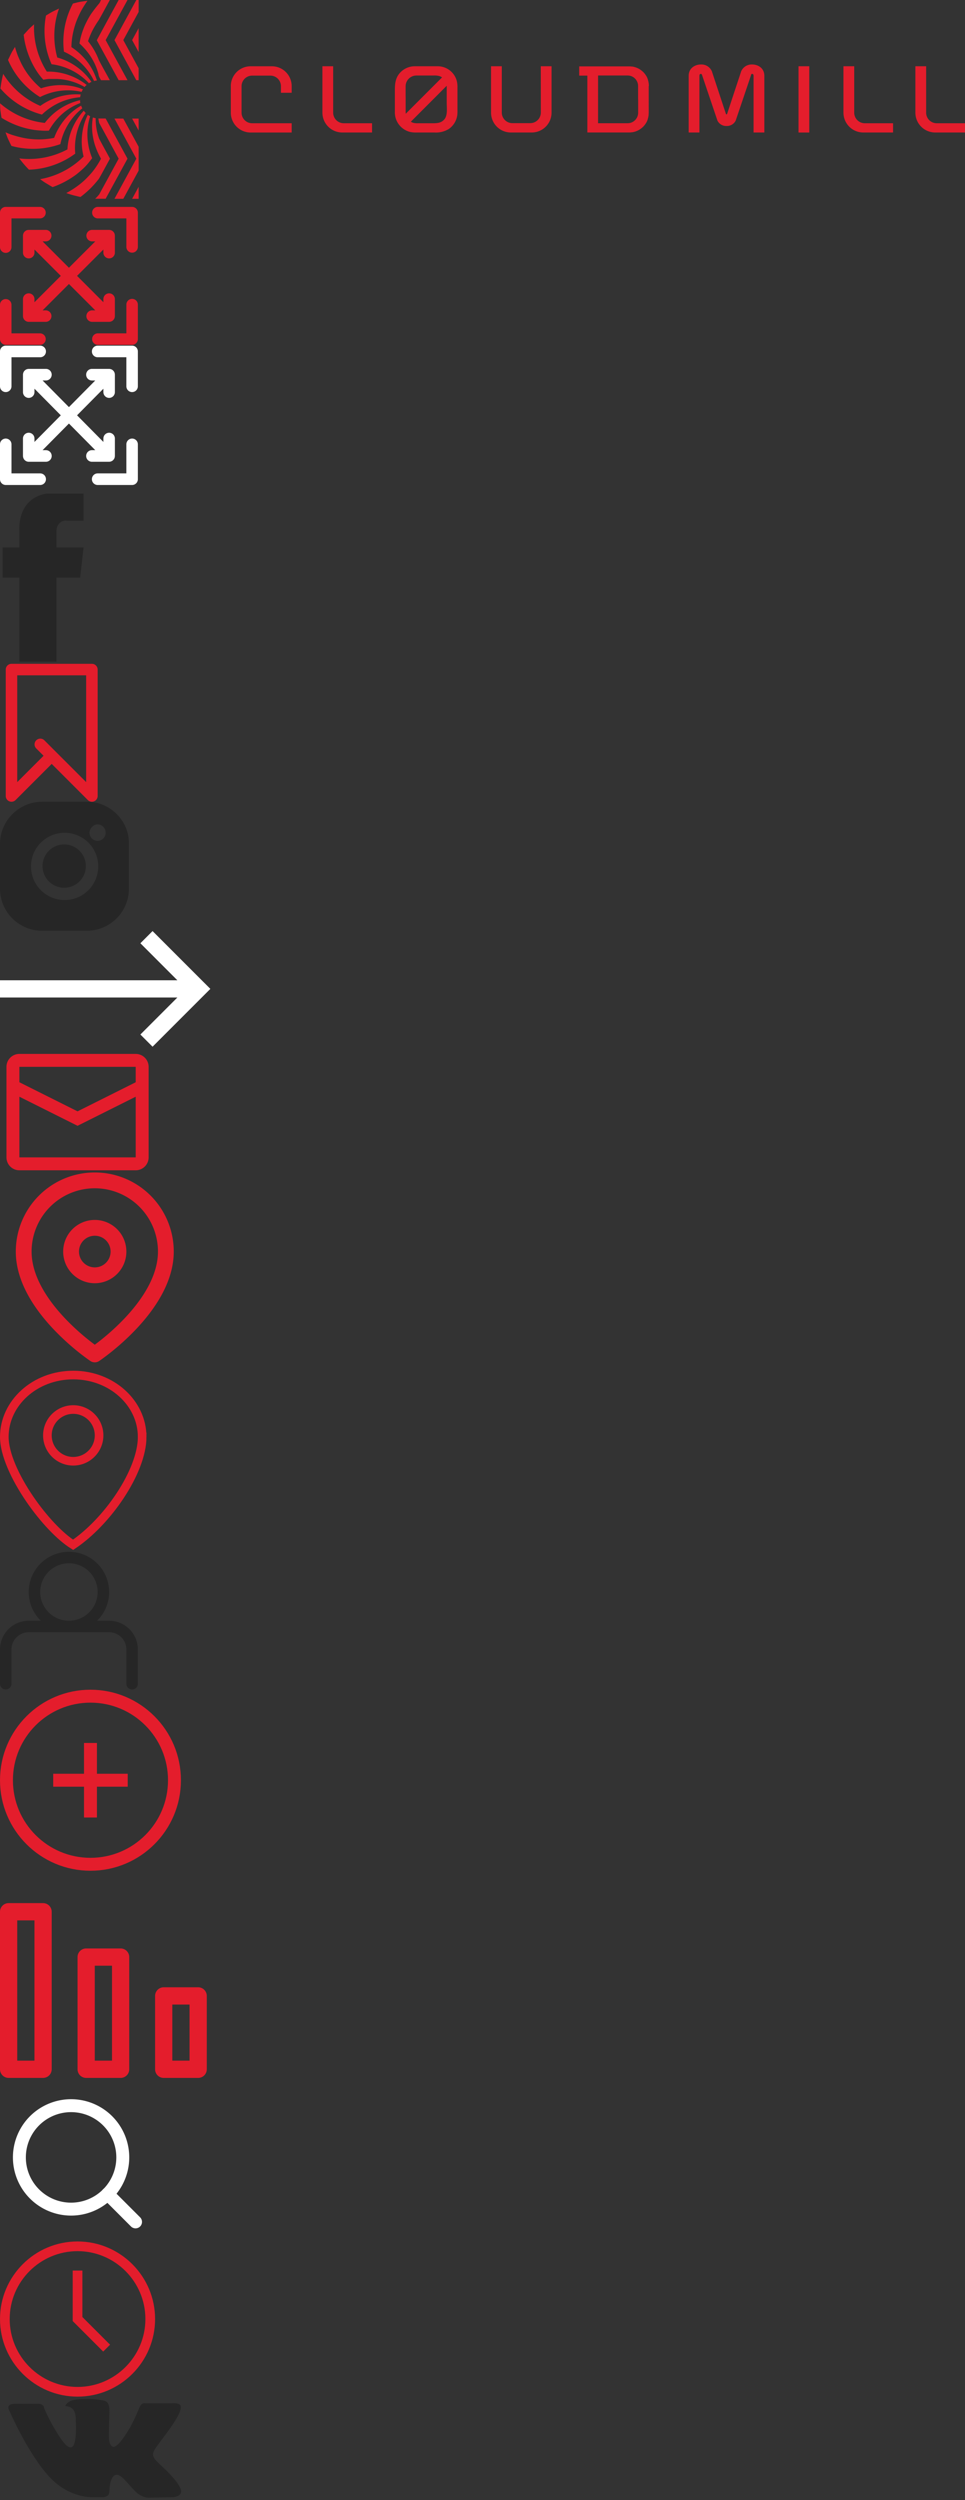 <svg xmlns="http://www.w3.org/2000/svg" xmlns:xlink="http://www.w3.org/1999/xlink" width="112" height="290" viewBox="0 0 112 290"><rect x="0" y="0" width="112" height="290" fill="#333333" stroke="none"/><svg width="112" height="24" viewBox="0 0 112 24" fill="none" id="cm_logo" y="0"><g clip-path="url(#a)" fill="#E41D2C"><path d="M15.336 23.059l.755-1.386v1.386h-.755zM16.09 13.755v1.385l-.754-1.386h.755zM9.995 20.727c.242-.243.468-.486.677-.728a9.437 9.437 0 0 0 1.05-1.592 8.351 8.351 0 0 1-.728-1.66 7.396 7.396 0 0 1-.201-.857 6.104 6.104 0 0 1-.097-.85 6.43 6.43 0 0 1 .082-1.416c.08.03.16.052.243.067a.244.244 0 0 0 .082.02 6.662 6.662 0 0 0 .403 2.368c.403.78.84 1.551 1.257 2.328-.427.774-.835 1.553-1.279 2.324-.301.39-.626.76-.973 1.11-.366.359-.755.695-1.164 1.004-.148-.022-.293-.06-.441-.097a10.608 10.608 0 0 1-1.213-.354 10.314 10.314 0 0 0 1.526-.988c.273-.21.532-.436.776-.68z"></path><path d="M11.45 22.622a.855.855 0 0 0 .063-.073l.04-.07.317-.583.633-1.162 1.269-2.327-1.269-2.328-.633-1.162-.318-.582-.039-.07c0-.027-.012-.052-.02-.076l-.028-.15a6.103 6.103 0 0 1-.046-.294h.842l2.537 4.662-2.537 4.647h-1.209l.27-.28.128-.152z"></path><path d="M13.287 23.059l2.535-4.652-2.535-4.652h1.023l1.781 3.266v2.771l-1.78 3.267h-1.024zM7.826 17.33a7.187 7.187 0 0 1 1.897-4.485c.069.09.143.178.223.26a7.168 7.168 0 0 0-1.213 4.714 9.508 9.508 0 0 1-5.375 1.862 12.13 12.13 0 0 1-1.114-1.306 9.49 9.49 0 0 0 5.582-1.046z"></path><path d="M10.189 13.315a.652.652 0 0 0 .136.095c.05.024.092.063.14.085a6.859 6.859 0 0 0-.31 2.51c.02.29.056.58.109.868.044.25.103.499.177.743.073.242.158.485.255.728-.153.208-.316.417-.486.623-.175.21-.363.408-.562.595-.243.22-.486.437-.755.648a10.417 10.417 0 0 1-2.783 1.492c-.254-.133-.484-.286-.742-.434a7.012 7.012 0 0 1-.706-.486 9.46 9.46 0 0 0 5.041-2.625 7.137 7.137 0 0 1 .486-4.842zM2.375 15.917a8.923 8.923 0 0 0 3.908.075A7.346 7.346 0 0 1 8.26 13.08c.177-.157.362-.305.554-.444.198-.138.4-.264.601-.378a.9.9 0 0 1 .046.119c.012.038.04.07.054.106.014.037.024.054.036.08a7.15 7.15 0 0 0-2.545 4.155 9.458 9.458 0 0 1-5.681.206l-.2-.405c-.089-.192-.186-.381-.264-.577l-.223-.595c.291.121.578.243.864.33.286.087.584.172.873.24zM4.76 10.243a7.329 7.329 0 0 1 3.5-.271c.243.04.464.092.692.155.228.063.456.145.674.242-.02.036-.043.07-.068.102-.02.037-.031.076-.05.112-.02.036-.025.051-.04.075a7.086 7.086 0 0 0-4.82.602A9.415 9.415 0 0 1 .932 6.95l.194-.398c.092-.189.182-.38.284-.565l.327-.546c.085.303.177.597.28.878.101.282.242.568.358.835a8.978 8.978 0 0 0 2.385 3.09z"></path><path d="M4.677 12.284a7.15 7.15 0 0 1 4.69-1.325c-.029.106-.05.213-.066.32a7.226 7.226 0 0 0-4.432 2.012 9.564 9.564 0 0 1-4.816-3.02c.067-.574.174-1.142.32-1.7a9.481 9.481 0 0 0 4.304 3.713z"></path><path d="M9.294 11.62v.167c.011.054.02.11.024.165a6.82 6.82 0 0 0-2.763 1.941 7.313 7.313 0 0 0-.883 1.262c-.262.015-.531.02-.806 0-.274-.02-.533-.039-.807-.073a9.854 9.854 0 0 1-3.882-1.42c-.048-.283-.09-.567-.128-.851-.04-.284-.032-.546-.049-.832a9.46 9.46 0 0 0 5.199 2.28 7.17 7.17 0 0 1 4.095-2.64zM6.647 6.669a7.15 7.15 0 0 1 3.966 2.827.85.85 0 0 1-.15.07c-.046.027-.09.063-.141.088a7.163 7.163 0 0 0-4.34-2.204 9.52 9.52 0 0 1-.645-5.647c.242-.148.485-.3.74-.437.254-.136.514-.242.773-.376a9.453 9.453 0 0 0-.203 5.679z"></path><path d="M10.055 9.853c-.038.041-.082.075-.123.111-.042.037-.073.088-.112.127a6.927 6.927 0 0 0-3.256-.935h-.766c-.252 0-.51.049-.772.09a9.352 9.352 0 0 1-.509-.619 8.226 8.226 0 0 1-.449-.68 9.874 9.874 0 0 1-1.32-3.909c.19-.213.381-.424.578-.633.196-.209.417-.39.628-.582a9.52 9.52 0 0 0 1.48 5.484 7.175 7.175 0 0 1 4.621 1.546zM16.09 3.266v2.772l-.754-1.386.755-1.386zM9.218 1.653a11.21 11.21 0 0 0-.402.948 9.64 9.64 0 0 0-.284.971 8.54 8.54 0 0 0-.243 1.89A7.638 7.638 0 0 1 10.23 7.3c.167.233.321.476.46.728.117.208.221.424.312.645.092.216.173.438.242.663l-.121.019c-.04 0-.08.009-.117.024l-.09.012a7.08 7.08 0 0 0-3.493-3.397A9.436 9.436 0 0 1 8.464.412l.439-.111c.205-.053.413-.095.624-.124l.628-.092c-.182.257-.352.517-.51.776-.156.256-.299.52-.427.792z"></path><path d="M13.287 4.652L15.822 0h.27v1.386L14.31 4.652l1.78 3.266v1.386h-.27l-2.534-4.652z"></path><path d="M14.798 9.304h-1.026l-2.538-4.637c.847-1.58 1.691-3.109 2.538-4.667h1.026l-2.537 4.652 2.537 4.652z"></path><path d="M10.735 3.528a9.07 9.07 0 0 0-.517 1.25c.27.336.513.692.728 1.066.206.364.384.744.533 1.135.408.787.85 1.551 1.267 2.325h-1.024c-.073-.136-.155-.272-.218-.408-.063-.135-.061-.264-.102-.402a6.83 6.83 0 0 0-.658-1.573 6.56 6.56 0 0 0-.485-.74 7.614 7.614 0 0 0-1.036-1.138 8.127 8.127 0 0 1 .413-1.563c.11-.311.241-.614.393-.908.152-.307.32-.605.502-.895a17.504 17.504 0 0 1 .973-1.27c.119-.14.14-.271.218-.407h1.024c-.427.777-.835 1.548-1.279 2.327-.27.385-.514.786-.732 1.201zM62.77 13.07a1.228 1.228 0 0 1-1.225 1.214h-2.078a1.227 1.227 0 0 1-1.228-1.214V7.686h-1.247v5.384a2.3 2.3 0 0 0 2.297 2.299h2.426a2.302 2.302 0 0 0 2.3-2.299V7.686h-1.25l.006 5.384zM38.67 13.07V7.686h-1.25v5.384a2.303 2.303 0 0 0 2.3 2.299h3.461v-1.073h-3.287a1.228 1.228 0 0 1-1.225-1.226zM99.143 13.07V7.686h-1.25v5.384a2.303 2.303 0 0 0 2.298 2.299h3.459v-1.073h-3.282a1.227 1.227 0 0 1-1.225-1.226zM108.715 14.296a1.227 1.227 0 0 1-1.225-1.213V7.686h-1.249v5.384a2.302 2.302 0 0 0 2.3 2.299H112v-1.073h-3.285zM87.285 7.48a1.322 1.322 0 0 0-1.279.832v.014l-.844 2.546-.774 2.35a.066.066 0 0 1-.068.043.063.063 0 0 1-.065-.044l-.776-2.349-.84-2.546v-.014a1.32 1.32 0 0 0-1.276-.833c-.691 0-1.434.413-1.434 1.325v6.565h1.247V8.817c0-.168.056-.243.16-.243h.063l.015.012a.237.237 0 0 1 .039.058.295.295 0 0 1 .02.04l.014.028.053.165 1.73 5.118a1.136 1.136 0 0 0 1.055.62 1.14 1.14 0 0 0 1.058-.62l1.73-5.118.053-.165a.142.142 0 0 0 0-.029l.02-.039a.237.237 0 0 1 .021-.036l.017-.022.015-.012h.063c.106 0 .16.085.16.243v6.552h1.25V8.817c.007-.925-.738-1.338-1.427-1.338zM93.927 7.686h-1.25v7.685h1.25V7.686zM53.094 10.263v-.117a2.837 2.837 0 0 0-.095-.82 2.293 2.293 0 0 0-2.203-1.64h-2.668a2.32 2.32 0 0 0-1.674.728c-.626.665-.626 1.456-.626 2.232v2.313a2.337 2.337 0 0 0 1.786 2.351c.262.051.53.07.798.059h1.996a2.87 2.87 0 0 0 1.686-.41 2.33 2.33 0 0 0 .983-1.634c.017-.185.023-.372.017-.558v-2.504zm-6.017.878V9.996a1.252 1.252 0 0 1 1.235-1.235h2.009c.227-.016.456.005.677.063.109.037.212.088.308.153l-4.214 4.215a3.398 3.398 0 0 1-.012-.357V11.72c.002-.192 0-.386-.002-.578zm4.78 1.165c.019.57.04 1.213-.325 1.582-.381.415-.879.413-1.456.408h-1.528c-.19.011-.38-.003-.566-.044a1.275 1.275 0 0 1-.3-.133l4.165-4.17v1.98c0 .122.005.248.01.377zM31.556 7.688h-2.47a2.3 2.3 0 0 0-2.297 2.298v3.084a2.303 2.303 0 0 0 2.298 2.303h4.766v-1.077h-4.59a1.227 1.227 0 0 1-1.227-1.214V9.986a1.228 1.228 0 0 1 1.228-1.214h2.115a1.227 1.227 0 0 1 1.228 1.214v.776h1.246v-.776a2.3 2.3 0 0 0-2.297-2.298zM75.308 9.981c0-.085 0-.167-.012-.242a.128.128 0 0 1 0-.032 2.155 2.155 0 0 0-.039-.218.045.045 0 0 0 0-.02 1.66 1.66 0 0 0-.063-.22v-.032l-.049-.129-.012-.029-.021-.041V9a2.646 2.646 0 0 0-.11-.202l-.055-.082a2.203 2.203 0 0 0-.146-.2l-.039-.043a1.369 1.369 0 0 0-.114-.124l-.07-.063-.051-.043a2.28 2.28 0 0 0-.497-.326l-.049-.021a2.39 2.39 0 0 0-.58-.175h-.055a2.595 2.595 0 0 0-.309-.022h-5.812v1.073h.944v6.596h4.851c.104-.001.207-.01.309-.025h.055c.2-.03.396-.09.58-.174l.049-.022c.178-.086.345-.195.497-.323l.05-.046c.025-.022.05-.039.071-.06.022-.023.078-.083.114-.125.037-.04.027-.031.039-.046.053-.062.101-.128.146-.196l.055-.085c.04-.066.076-.131.11-.2v-.019l.021-.04.013-.03c.016-.041.031-.085.048-.126.017-.041 0-.022 0-.032.026-.072.047-.146.063-.22a.058.058 0 0 0 0-.02c.017-.073.03-.147.039-.22a.166.166 0 0 1 0-.032c0-.083.012-.165.012-.243V9.984l.017-.003zm-1.242 1.624V13.07a1.23 1.23 0 0 1-.97 1.2h-.022c-.075.013-.15.022-.226.024h-3.435V8.758h3.428c.076 0 .151.007.226.022h.021a1.225 1.225 0 0 1 .97 1.199V11.444l.008.16z"></path></g><defs><clipPath id="a"><path fill="#fff" d="M0 0h112v23.059H0z"></path></clipPath></defs></svg><svg width="16" height="16" viewBox="0 0 16 16" fill="none" id="expand" y="24"><path d="M12.667 13.333a.665.665 0 0 0 .215-.038.66.66 0 0 0 .151-.072l.005-.003a.68.68 0 0 0 .154-.147.665.665 0 0 0 .09-.15l.002-.006a.67.67 0 0 0 .045-.21c.001-.013.004-.026.004-.04v-2a.667.667 0 0 0-1.333 0v.39L8.943 8 12 4.943v.39a.667.667 0 0 0 1.333 0v-2c0-.014-.003-.027-.004-.04a.66.66 0 0 0-.046-.21v-.005a.68.68 0 0 0-.118-.183.681.681 0 0 0-.127-.115l-.005-.003a.657.657 0 0 0-.191-.084.665.665 0 0 0-.175-.026h-2a.667.667 0 0 0 0 1.333h.39L8 7.057 4.943 4h.39a.667.667 0 0 0 0-1.333h-2c-.013 0-.026.003-.04.004a.747.747 0 0 0-.21.045l-.005.001a.66.66 0 0 0-.183.118.662.662 0 0 0-.115.127l-.002.004a.651.651 0 0 0-.085.192.651.651 0 0 0-.026.175v2a.667.667 0 0 0 1.333 0v-.39L7.057 8 4 11.057v-.39a.667.667 0 0 0-1.333 0v2a.664.664 0 0 0 .038.215.652.652 0 0 0 .073.152l.002.004a.67.67 0 0 0 .115.127l.031.027a.672.672 0 0 0 .152.09c.01.005.021.007.031.01a.627.627 0 0 0 .224.041h2a.667.667 0 0 0 0-1.333h-.39L8 8.943 11.057 12h-.39a.667.667 0 0 0 0 1.333h2z" fill="#E41D2C"></path><path d="M15.333 0h-4a.667.667 0 0 0 0 1.333h3.334v3.334a.667.667 0 0 0 1.333 0v-4A.667.667 0 0 0 15.333 0zM.667 5.333a.667.667 0 0 0 .666-.666V1.333h3.334a.667.667 0 0 0 0-1.333h-4A.667.667 0 0 0 0 .667v4c0 .368.299.666.667.666zM15.333 10.667a.667.667 0 0 0-.666.666v3.334h-3.334a.667.667 0 0 0 0 1.333h4a.667.667 0 0 0 .667-.667v-4a.667.667 0 0 0-.667-.666zM4.667 14.667H1.333v-3.334a.667.667 0 0 0-1.333 0v4c0 .368.299.667.667.667h4a.667.667 0 0 0 0-1.333z" fill="#E41D2C"></path></svg><svg width="16" height="17" viewBox="0 0 16 17" fill="none" id="expand-white" y="40"><g clip-path="url(#a)" fill="#fff"><path d="M12.666 13.564a.66.66 0 0 0 .216-.04.654.654 0 0 0 .151-.072l.004-.002a.683.683 0 0 0 .128-.117.672.672 0 0 0 .118-.185v-.005a.68.68 0 0 0 .046-.211c0-.014.004-.027.004-.042v-2.02a.67.67 0 0 0-.667-.674.67.67 0 0 0-.666.674v.395l-3.057-3.09L12 5.088v.395a.67.67 0 0 0 .666.673.67.67 0 0 0 .667-.673v-2.02c0-.015-.003-.028-.004-.042a.671.671 0 0 0-.046-.212v-.005h-.001a.688.688 0 0 0-.09-.152l-.027-.033a.684.684 0 0 0-.128-.116l-.004-.002a.654.654 0 0 0-.191-.085.658.658 0 0 0-.176-.027h-2a.67.67 0 0 0-.666.673.67.67 0 0 0 .666.674h.39L8 7.224l-3.057-3.09h.39A.67.67 0 0 0 6 3.462a.67.67 0 0 0-.667-.673h-2c-.014 0-.027.003-.04.004a.749.749 0 0 0-.211.046l-.004.001a.66.66 0 0 0-.183.119.666.666 0 0 0-.115.129l-.002.003a.661.661 0 0 0-.085.194.664.664 0 0 0-.026.177v2.02a.67.67 0 0 0 .666.674A.67.67 0 0 0 4 5.482v-.395l3.057 3.089L4 11.264v-.394a.67.67 0 0 0-.667-.674.67.67 0 0 0-.667.674v2.02a.678.678 0 0 0 .04.217.66.66 0 0 0 .073.158c.033.048.073.09.116.13l.031.025a.668.668 0 0 0 .152.093l.03.009a.605.605 0 0 0 .225.042h2A.67.67 0 0 0 6 12.89a.67.67 0 0 0-.667-.673h-.39L8 9.128l3.057 3.089h-.39a.67.67 0 0 0-.667.673.67.67 0 0 0 .666.674h2z"></path><path d="M15.333.094h-4a.67.67 0 0 0-.667.673.67.67 0 0 0 .667.674h3.333v3.367a.67.67 0 0 0 .667.674.67.67 0 0 0 .667-.674V.768a.67.67 0 0 0-.667-.674zM.667 5.482a.67.67 0 0 0 .666-.674V1.441h3.334a.67.67 0 0 0 .666-.674.67.67 0 0 0-.666-.673h-4A.67.67 0 0 0 0 .767v4.041a.67.67 0 0 0 .667.674zM15.333 10.87a.67.67 0 0 0-.667.673v3.368h-3.333a.67.67 0 0 0-.667.673.67.67 0 0 0 .667.674h4a.67.67 0 0 0 .667-.674v-4.04a.67.67 0 0 0-.667-.674zM4.667 14.91H1.333v-3.367a.67.67 0 0 0-.666-.673.67.67 0 0 0-.667.673v4.041a.67.67 0 0 0 .667.674h4a.67.67 0 0 0 .666-.674.67.67 0 0 0-.666-.673z"></path></g><defs><clipPath id="a"><path fill="#fff" transform="translate(0 .094)" d="M0 0h16v16.164H0z"></path></clipPath></defs></svg><svg width="10" height="20" viewBox="0 0 10 20" fill="none" id="fb" y="57"><path d="M6.55 4.55V6.5H9.7L9.3 10H6.55v9.75h-4.3V10H.3V6.5h1.95V4.55S1.9.85 5.4.25h4.3V3.4H7.75c0-.05-1.1-.1-1.2 1.15z" fill="#262626"></path></svg><svg width="12" height="16" viewBox="0 0 12 16" fill="none" id="flag" y="77"><path d="M10.667 6.667A.667.667 0 0 0 11.333 6V.667A.667.667 0 0 0 10.667 0H1.333a.667.667 0 0 0-.666.667v14.666a.667.667 0 0 0 1.138.472L6 11.61l4.195 4.195a.666.666 0 0 0 1.138-.472v-10a.667.667 0 0 0-1.333 0v8.39l-3.529-3.528-1.333-1.333a.667.667 0 0 0-.943.943l.862.862L2 13.724V1.334h8V6c0 .368.299.667.667.667z" fill="#E41D2C"></path></svg><svg width="15" height="15" viewBox="0 0 15 15" fill="none" id="inst" y="93"><path d="M7.5 4.95a2.513 2.513 0 1 0 0 5.025 2.513 2.513 0 0 0 0-5.025z" fill="#262626"></path><path d="M10.125 0h-5.25C2.212 0 0 2.212 0 4.875v5.213c0 2.7 2.212 4.875 4.875 4.875h5.213c2.7 0 4.875-2.213 4.875-4.875V4.875C15 2.212 12.788 0 10.125 0zM7.5 11.4a3.897 3.897 0 0 1-3.9-3.9c0-2.175 1.762-3.9 3.9-3.9 2.137 0 3.9 1.725 3.9 3.9 0 2.137-1.725 3.9-3.9 3.9zm3.825-6.863a.953.953 0 0 1-.938-.937c0-.488.45-.975.938-.975.525 0 .938.45.938.938 0 .562-.413.974-.938.974z" fill="#262626"></path></svg><svg width="25" height="14" viewBox="0 0 25 14" fill="none" id="link-white-arrow" y="108"><path fill-rule="evenodd" clip-rule="evenodd" d="M17.707 13.414l6-6 .707-.707L23.707 6l-6-6-1.414 1.414 4.292 4.293H0v2h20.586L16.293 12l1.414 1.414z" fill="#fff"></path></svg><svg width="18" height="14" viewBox="0 0 18 14" fill="none" id="mail" y="122"><path fill-rule="evenodd" clip-rule="evenodd" d="M2.25.25h13.5a1.5 1.5 0 0 1 1.5 1.5v10.5a1.5 1.5 0 0 1-1.5 1.5H2.25a1.5 1.5 0 0 1-1.5-1.5V1.75a1.5 1.5 0 0 1 1.5-1.5zm0 4.964v7.036h13.5V5.214L9 8.589 2.25 5.214zm0-1.678L9 6.912l6.75-3.375V1.75H2.25v1.787z" fill="#E41D2C"></path></svg><svg width="22" height="23" viewBox="0 0 22 23" fill="none" id="map-pin" y="136"><g clip-path="url(#a)" fill-rule="evenodd" clip-rule="evenodd" fill="#E41D2C"><path d="M11 1.836c-1.945 0-3.81.773-5.185 2.15a7.347 7.347 0 0 0-2.148 5.192c0 2.843 1.848 5.602 3.874 7.744a26.998 26.998 0 0 0 3.46 3.06 26.992 26.992 0 0 0 3.46-3.061c2.025-2.14 3.873-4.9 3.873-7.743a7.347 7.347 0 0 0-2.148-5.192A7.329 7.329 0 0 0 11 1.836zm0 19.274l-.509.763-.002-.002-.007-.004-.02-.014a26.086 26.086 0 0 1-1.321-.986 28.809 28.809 0 0 1-2.931-2.683c-2.1-2.218-4.377-5.425-4.377-9.006 0-2.434.966-4.769 2.685-6.49a9.16 9.16 0 0 1 12.964 0 9.184 9.184 0 0 1 2.685 6.49c0 3.581-2.277 6.788-4.376 9.006a28.798 28.798 0 0 1-3.9 3.42 17.903 17.903 0 0 1-.352.249l-.021.014-.006.004-.002.001s-.001.001-.51-.762zm0 0l.509.763a.917.917 0 0 1-1.018 0l.51-.764z"></path><path d="M11 7.342a1.834 1.834 0 0 0-1.833 1.836A1.835 1.835 0 1 0 11 7.342zM7.333 9.178A3.669 3.669 0 0 1 11 5.507a3.669 3.669 0 0 1 3.667 3.671A3.669 3.669 0 0 1 11 12.85a3.669 3.669 0 0 1-3.667-3.67z"></path></g><defs><clipPath id="a"><path fill="#fff" d="M0 0h22v22.027H0z"></path></clipPath></defs></svg><svg width="17" height="21" viewBox="0 0 17 21" fill="none" id="map-pin-big" y="159"><path d="M16.5 7.679c0 1.977-1.005 4.475-2.578 6.847-1.5 2.263-3.472 4.341-5.437 5.663-1.5-.932-3.439-2.972-5.046-5.33-.844-1.238-1.583-2.544-2.109-3.793C.801 9.812.5 8.646.5 7.68.5 3.76 4.033.5 8.5.5c4.467 0 8 3.26 8 7.179z" stroke="#E41D2C"></path><circle cx="8.5" cy="7.5" r="3" stroke="#E41D2C"></circle></svg><svg width="16" height="16" viewBox="0 0 16 16" fill="none" id="person" y="180"><path d="M12.667 8H11.26a4.65 4.65 0 0 0 1.407-3.333A4.672 4.672 0 0 0 8 0a4.672 4.672 0 0 0-4.667 4.667A4.65 4.65 0 0 0 4.74 8H3.333A3.337 3.337 0 0 0 0 11.333v4a.667.667 0 0 0 1.333 0v-4c0-1.103.897-2 2-2h9.334c1.103 0 2 .897 2 2v4a.667.667 0 0 0 1.333 0v-4A3.337 3.337 0 0 0 12.667 8zm-8-3.333A3.337 3.337 0 0 1 8 1.333a3.337 3.337 0 0 1 3.333 3.334A3.337 3.337 0 0 1 8 8a3.337 3.337 0 0 1-3.333-3.333z" fill="#262626"></path></svg><svg width="21" height="21" viewBox="0 0 21 21" fill="none" id="plus-circle" y="196"><circle cx="10.5" cy="10.5" r="9.75" stroke="#E41D2C" stroke-width="1.5"></circle><path d="M10.5 6.176v8.647m4.323-4.323H6.176" stroke="#E41D2C" stroke-width="1.5"></path></svg><svg width="24" height="25" viewBox="0 0 24 25" fill="none" id="rating-red" y="217"><path d="M0 4.756v18.273a1 1 0 0 0 1 1h4a1 1 0 0 0 1-1V4.756c0-.553-.448-1.001-1-1.001H1c-.552 0-1 .448-1 1zm4 1.001v16.27H2V5.757h2zM9 10.012V23.03a1 1 0 0 0 1 1h4a1 1 0 0 0 1-1V10.012c0-.552-.448-1-1-1h-4c-.552 0-1 .448-1 1zm4 1.002v11.013h-2V11.014h2zM18 14.518v8.51a1 1 0 0 0 1 1.002h4a1 1 0 0 0 1-1.002v-8.51c0-.553-.448-1.001-1-1.001h-4c-.552 0-1 .448-1 1.001zm4 1.001v6.508h-2V15.52h2z" fill="#E41D2C"></path></svg><svg width="18" height="18" viewBox="0 0 18 18" fill="none" id="search" y="242"><path fill-rule="evenodd" clip-rule="evenodd" d="M8.25 3a5.25 5.25 0 1 0 0 10.5 5.25 5.25 0 0 0 0-10.5zM1.5 8.25a6.75 6.75 0 1 1 13.5 0 6.75 6.75 0 0 1-13.5 0z" fill="#fff"></path><path fill-rule="evenodd" clip-rule="evenodd" d="M11.957 11.957a.75.75 0 0 1 1.06 0l3.263 3.263a.75.75 0 0 1-1.06 1.06l-3.263-3.262a.75.75 0 0 1 0-1.06z" fill="#fff"></path></svg><svg width="18" height="18" viewBox="0 0 18 18" fill="none" id="time" y="260"><path d="M9 0C4.037 0 0 4.037 0 9s4.037 9 9 9 9-4.037 9-9-4.037-9-9-9zm0 16.875c-4.342 0-7.875-3.533-7.875-7.875 0-4.342 3.533-7.875 7.875-7.875 4.342 0 7.875 3.533 7.875 7.875 0 4.342-3.533 7.875-7.875 7.875z" fill="#E41D2C"></path><path d="M9.563 3.375H8.437v5.858l3.54 3.54.796-.796-3.21-3.21V3.375z" fill="#E41D2C"></path></svg><svg width="22" height="12" viewBox="0 0 22 12" fill="none" id="vk" y="278"><path d="M10.78 11.665h1.21s.385-.055.55-.22c.165-.165.165-.55.165-.55s0-1.595.715-1.815c.715-.22 1.705 1.54 2.695 2.255.77.495 1.32.385 1.32.385l2.695-.055s1.375-.11.715-1.21c-.055-.11-.385-.825-1.98-2.31-1.65-1.54-1.43-1.32.55-4.015 1.21-1.65 1.705-2.64 1.54-3.08C20.79.665 19.91.775 19.91.775h-3.025S16.665.72 16.5.83s-.275.33-.275.33-.495 1.265-1.1 2.365c-1.32 2.255-1.87 2.42-2.09 2.255-.495-.275-.385-1.265-.385-1.98 0-2.2.33-3.135-.66-3.355-.33-.055-.55-.11-1.43-.165-1.1 0-1.98 0-2.475.275-.33.165-.605.55-.44.55.22 0 .66.11.88.44.33.44.275 1.375.275 1.375s.165 2.585-.44 2.915c-.385.22-.935-.22-2.145-2.31-.605-1.045-1.1-2.2-1.1-2.2s0-.22-.165-.33C4.73.83 4.51.83 4.51.83H1.65s-.44 0-.605.22c-.165.165 0 .495 0 .495S3.3 6.77 5.83 9.41c2.31 2.42 4.95 2.255 4.95 2.255z" fill="#262626"></path></svg></svg>